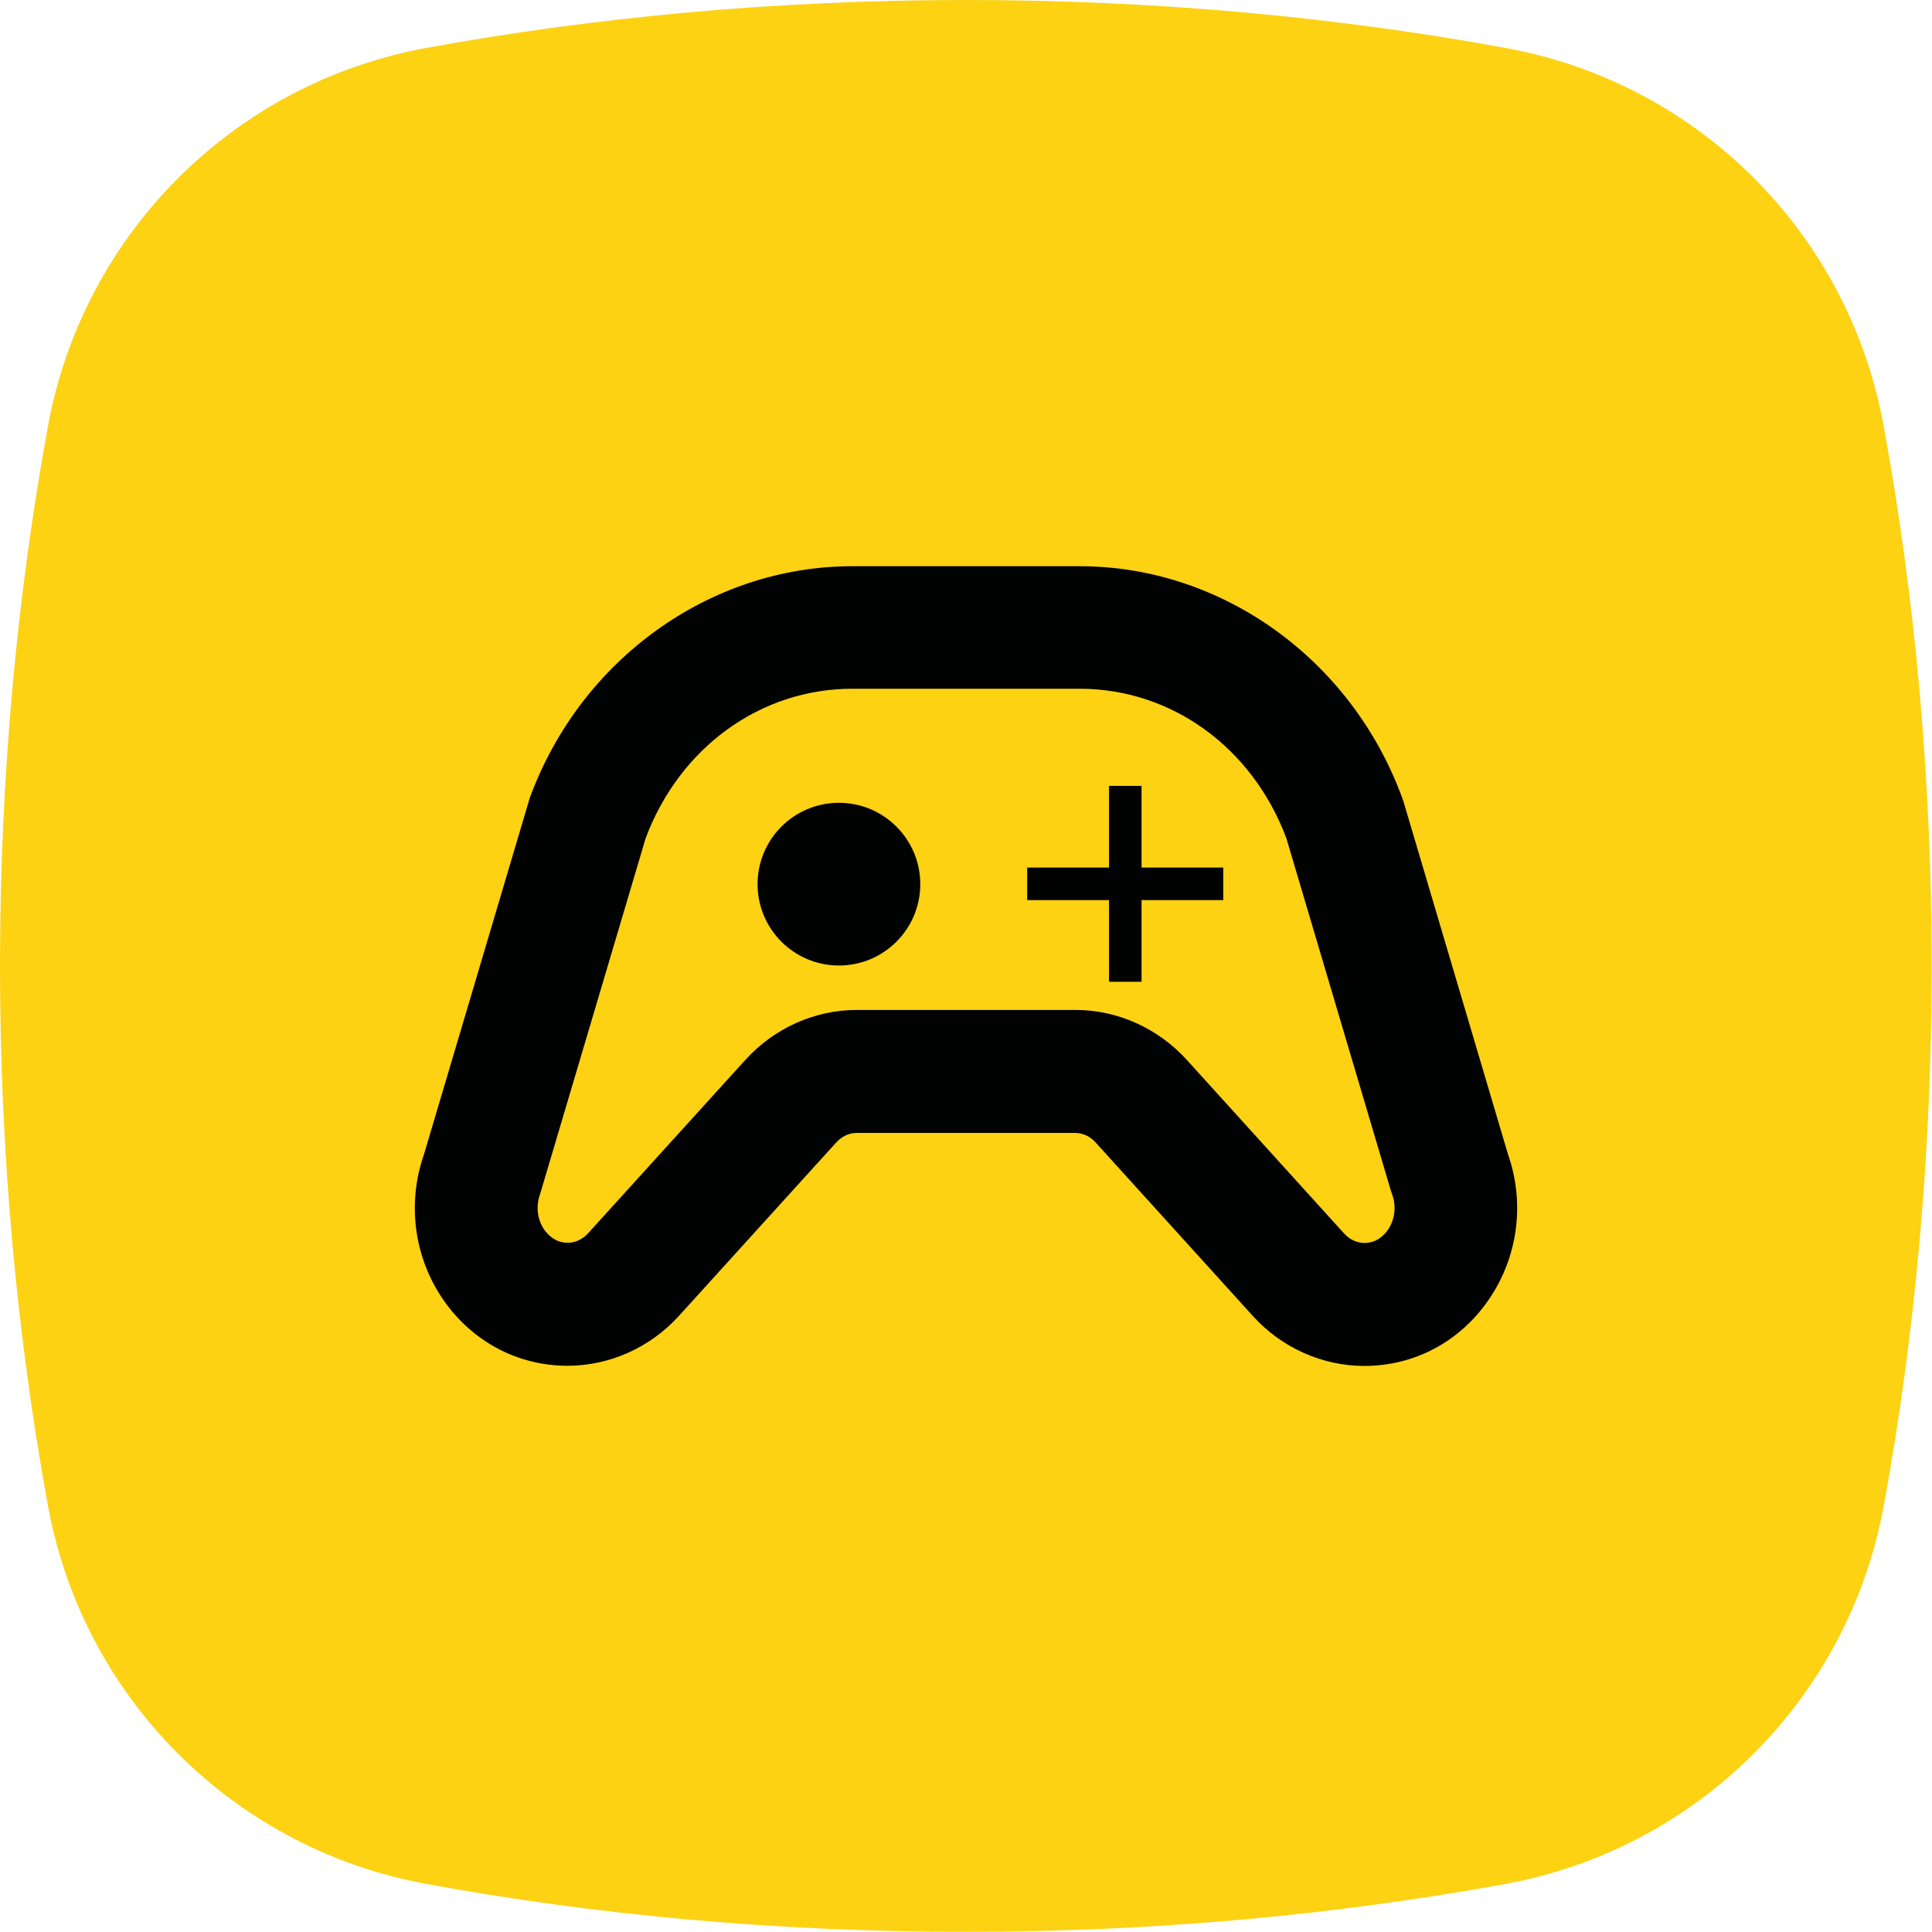 <?xml version="1.0" encoding="utf-8"?>
<!-- Generator: Adobe Illustrator 27.9.0, SVG Export Plug-In . SVG Version: 6.00 Build 0)  -->
<svg version="1.1" id="Vrstva_1" xmlns="http://www.w3.org/2000/svg" xmlns:xlink="http://www.w3.org/1999/xlink" x="0px" y="0px"
	 viewBox="0 0 118.74 118.74" style="enable-background:new 0 0 118.74 118.74;" xml:space="preserve">
<style type="text/css">
	.st0{fill:url(#SVGID_1_);}
	.st1{fill:#0E101F;}
	.st2{fill:#FCD213;}
	.st3{fill:#010202;}
	.st4{fill:none;stroke:#000000;stroke-width:7;stroke-miterlimit:10;}
	.st5{fill:#FDD213;}
	.st6{fill:#6BB42D;}
	.st7{fill:#E83C3D;}
</style>
<path class="st2" d="M26.18,2.95C14.36,5.12,5.12,14.36,2.95,26.18C1.04,36.62,0,47.78,0,59.37s1.04,22.75,2.95,33.19
	c2.17,11.81,11.41,21.05,23.22,23.22c10.44,1.92,21.6,2.95,33.19,2.95s22.75-1.04,33.19-2.95c11.81-2.17,21.05-11.41,23.22-23.22
	c1.92-10.44,2.95-21.6,2.95-33.19c0-11.61-1.04-22.78-2.96-33.23C113.61,14.35,104.39,5.13,92.6,2.96C82.15,1.04,70.98,0,59.37,0
	C47.78,0,36.62,1.04,26.18,2.95z"/>
<g>
	<path class="st3" d="M92.68,70.94l-6.42-21.67l-0.08-0.23C83.06,40.52,75.1,34.8,66.36,34.8H52.38c-8.73,0-16.7,5.72-19.82,14.24
		l-6.5,21.9c-1.06,3.02-0.61,6.37,1.21,8.98c1.78,2.55,4.56,4.02,7.61,4.02c2.59,0,5.08-1.12,6.85-3.07l9.66-10.65
		c0.35-0.38,0.79-0.59,1.26-0.59h13.43c0.47,0,0.92,0.21,1.26,0.59l9.66,10.66c1.77,1.95,4.26,3.07,6.85,3.07
		c3.05,0,5.83-1.46,7.61-4.02C93.29,77.31,93.74,73.96,92.68,70.94z M85.29,75.6c-0.21,0.3-0.67,0.79-1.43,0.79
		c-0.47,0-0.92-0.21-1.26-0.59l-9.66-10.66c-1.77-1.95-4.26-3.07-6.85-3.07H52.66c-2.59,0-5.08,1.12-6.85,3.07l-9.66,10.65
		c-0.35,0.38-0.79,0.59-1.26,0.59c-0.76,0-1.22-0.5-1.43-0.79c-0.44-0.63-0.54-1.45-0.27-2.19l6.49-21.88
		c2.09-5.59,7.07-9.19,12.7-9.19h13.98c5.63,0,10.61,3.6,12.7,9.19l6.42,21.65l0.08,0.23C85.83,74.15,85.73,74.97,85.29,75.6z"/>
	<circle class="st3" cx="51.56" cy="54.34" r="5"/>
	<polygon class="st3" points="70.16,48.3 68.16,48.3 68.16,53.32 63.13,53.32 63.13,55.32 68.16,55.32 68.16,60.34 70.16,60.34 
		70.16,55.32 75.18,55.32 75.18,53.32 70.16,53.32 	"/>
</g>
</svg>
